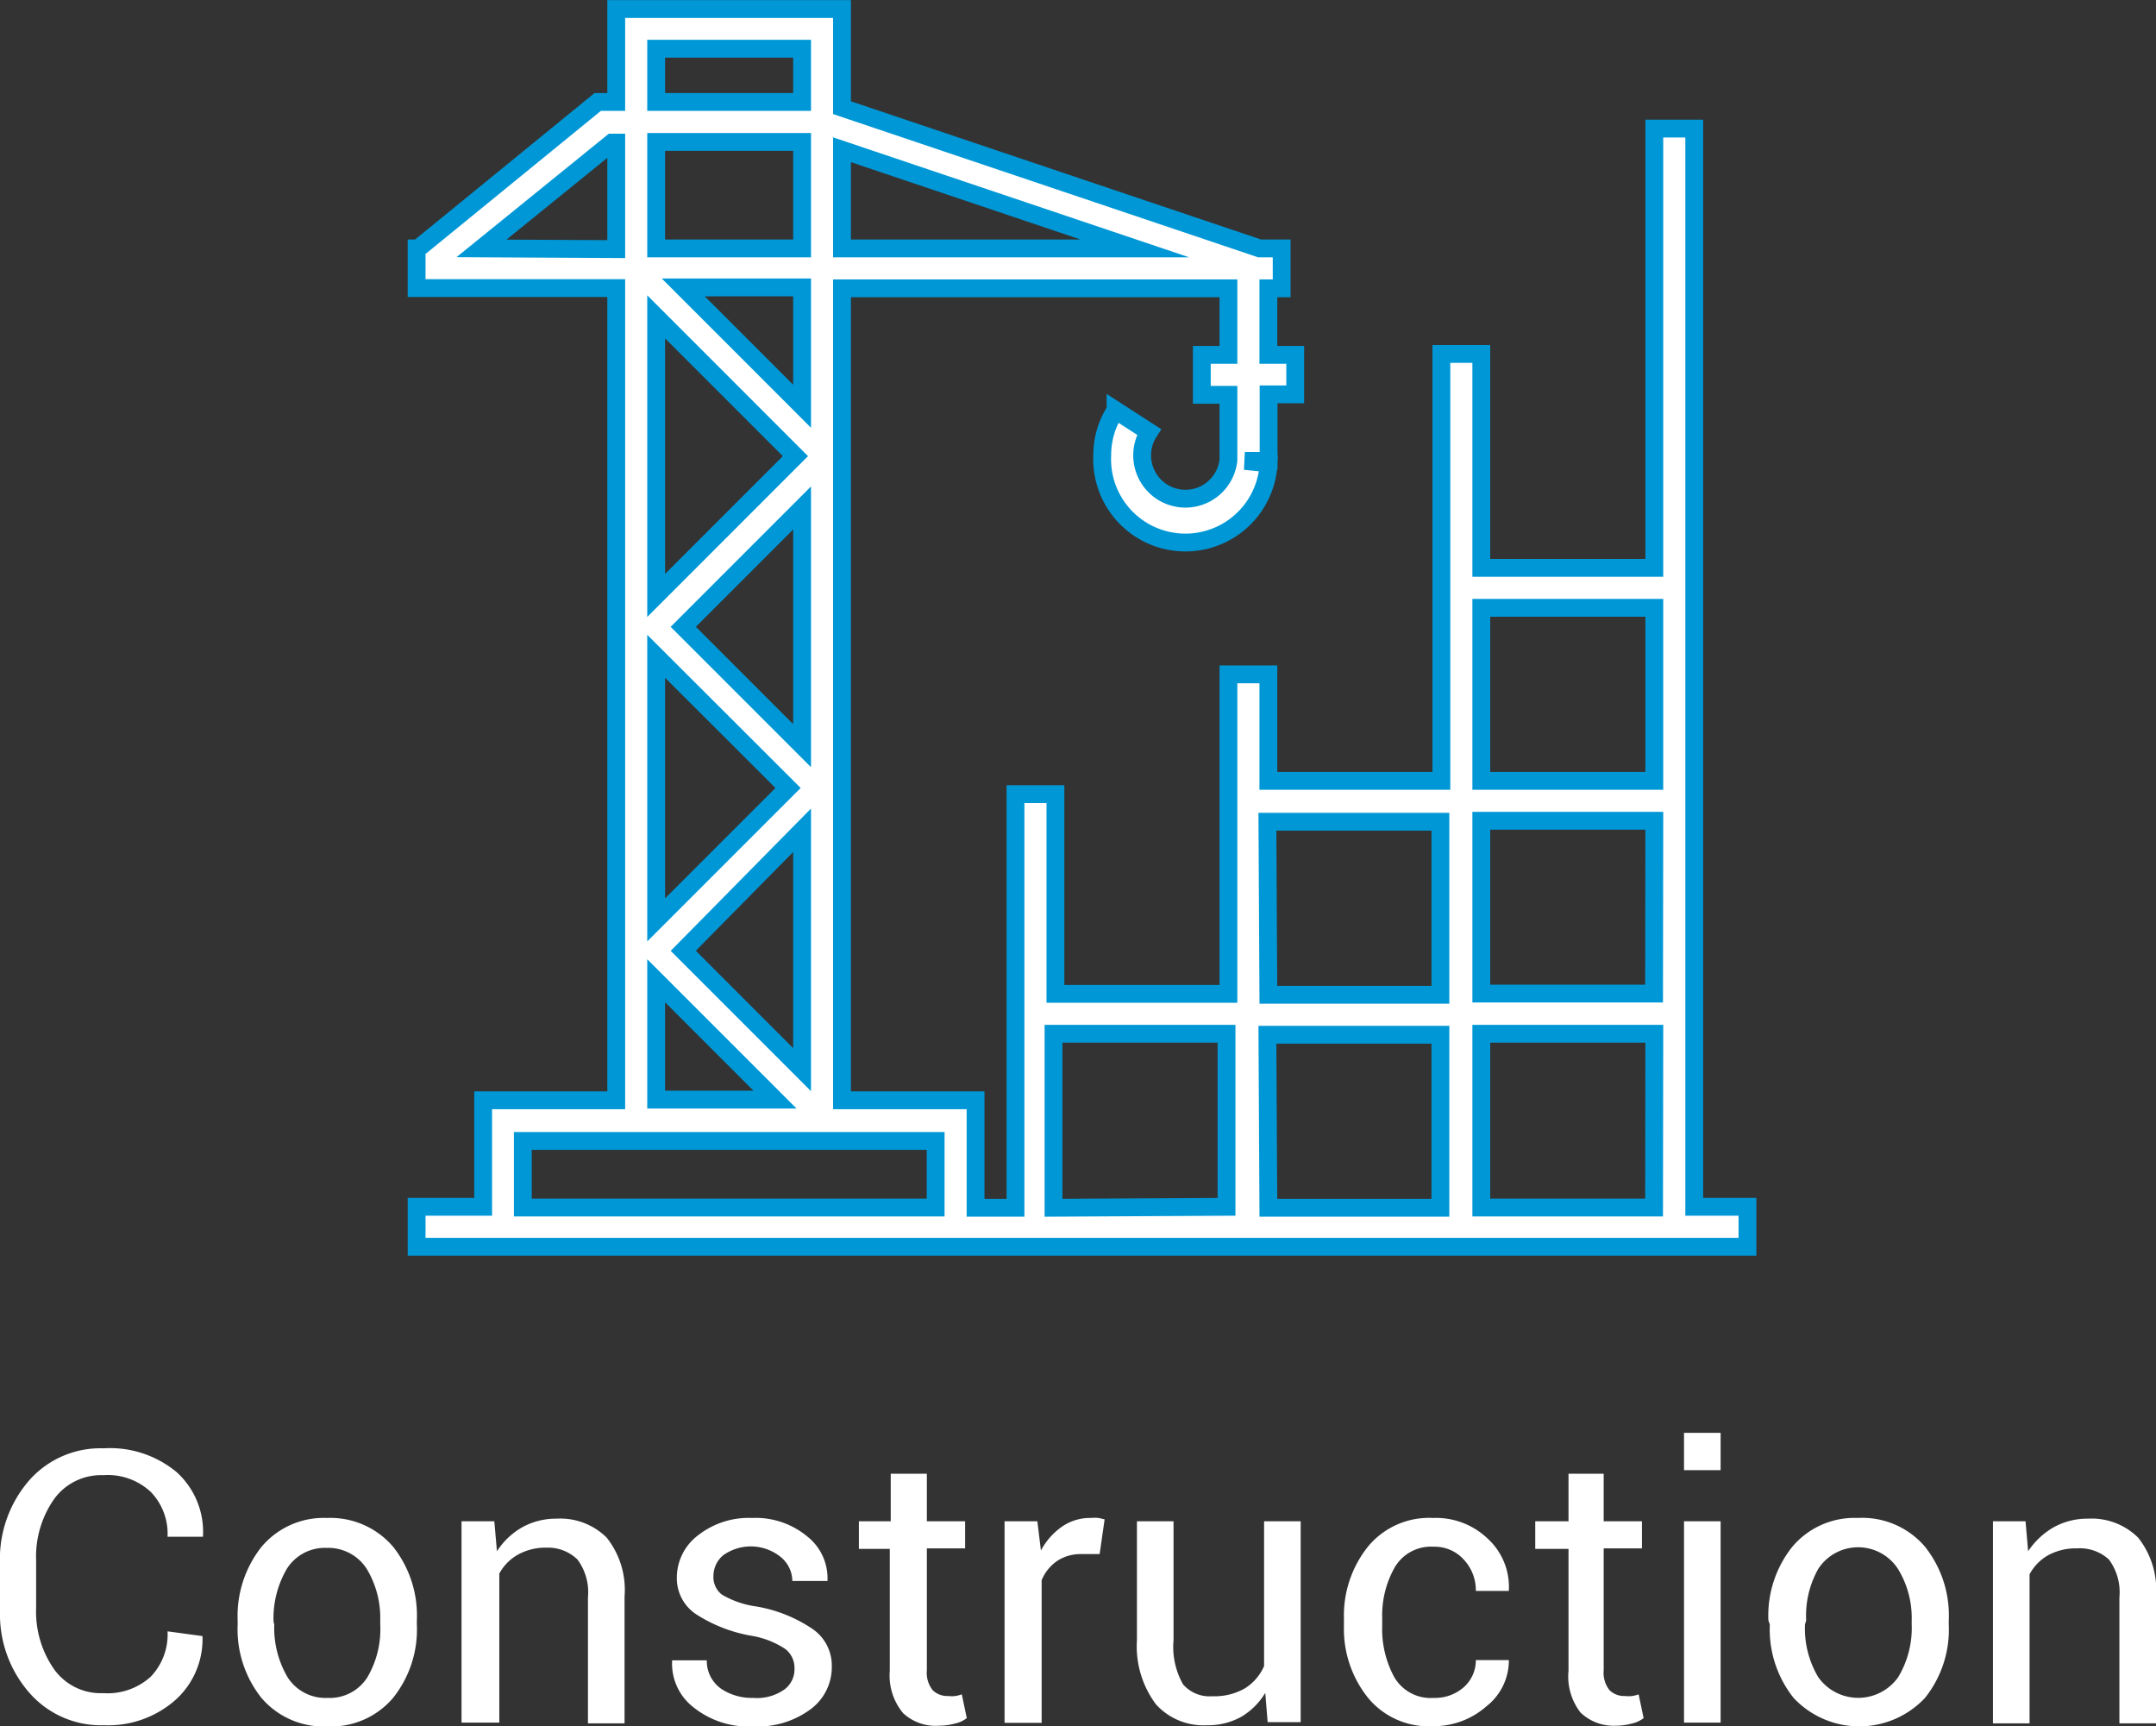 <svg xmlns="http://www.w3.org/2000/svg" viewBox="0 0 90.72 72.63"><rect x="0" y="0" width="90.72" height="72.63" fill="#333333" stroke="none"/><defs><style>.cls-1,.cls-2{fill:#fff;}.cls-2{stroke:#0097d6;stroke-miterlimit:10;stroke-width:0.75px;}</style></defs><title>construction_hover</title><g id="Layer_2" data-name="Layer 2"><g id="Layer_1-2" data-name="Layer 1"><path class="cls-1" d="M8.52,68.83l0,0a3.44,3.44,0,0,1-1.13,2.68,4.27,4.27,0,0,1-3,1.07,4,4,0,0,1-3.15-1.36A5,5,0,0,1,0,67.8v-2A5.05,5.05,0,0,1,1.21,62.3a4,4,0,0,1,3.15-1.37,4.39,4.39,0,0,1,3.07,1,3.39,3.39,0,0,1,1.11,2.72l0,0H7.05a2.53,2.53,0,0,0-.71-1.89,2.66,2.66,0,0,0-2-.7,2.44,2.44,0,0,0-2.06,1,4.22,4.22,0,0,0-.76,2.58v2a4.23,4.23,0,0,0,.76,2.59,2.41,2.41,0,0,0,2.06,1,2.7,2.7,0,0,0,2-.69,2.56,2.56,0,0,0,.71-1.91Z"/><path class="cls-1" d="M10,68.17a4.69,4.69,0,0,1,1-3.09,3.42,3.42,0,0,1,2.76-1.22,3.47,3.47,0,0,1,2.78,1.21,4.65,4.65,0,0,1,1,3.1v.17a4.61,4.61,0,0,1-1,3.09,3.42,3.42,0,0,1-2.76,1.2A3.44,3.44,0,0,1,11,71.43a4.64,4.64,0,0,1-1-3.09Zm1.54.17a4.11,4.11,0,0,0,.56,2.22,1.89,1.89,0,0,0,1.69.87,1.87,1.87,0,0,0,1.67-.87A4,4,0,0,0,16,68.34v-.17A4,4,0,0,0,15.43,66a1.92,1.92,0,0,0-1.69-.88,1.88,1.88,0,0,0-1.67.88,4.11,4.11,0,0,0-.56,2.22Z"/><path class="cls-1" d="M20.8,64l.11,1.26a3.1,3.1,0,0,1,1.05-1,2.92,2.92,0,0,1,1.45-.37,2.77,2.77,0,0,1,2.12.8,3.53,3.53,0,0,1,.75,2.47v5.34H24.74v-5.3a2.31,2.31,0,0,0-.44-1.59A1.77,1.77,0,0,0,23,65.11a2.37,2.37,0,0,0-1.2.29,2,2,0,0,0-.79.8v6.27H19.42V64Z"/><path class="cls-1" d="M33.43,70.2a1,1,0,0,0-.39-.83,3.68,3.68,0,0,0-1.46-.56,6.27,6.27,0,0,1-2.29-.9,1.81,1.81,0,0,1-.81-1.55,2.23,2.23,0,0,1,.88-1.76,3.45,3.45,0,0,1,2.28-.74,3.4,3.4,0,0,1,2.33.78,2.24,2.24,0,0,1,.85,1.82l0,.05H33.34a1.32,1.32,0,0,0-.48-1,2,2,0,0,0-2.43-.08,1.14,1.14,0,0,0-.41.87.93.93,0,0,0,.35.78,3.86,3.86,0,0,0,1.43.5,6,6,0,0,1,2.36.93A1.86,1.86,0,0,1,35,70.09a2.2,2.2,0,0,1-.91,1.83,3.73,3.73,0,0,1-2.38.71,3.71,3.71,0,0,1-2.55-.82,2.32,2.32,0,0,1-.88-1.91l0-.05h1.46a1.43,1.43,0,0,0,.61,1.2,2.32,2.32,0,0,0,1.34.38A2,2,0,0,0,33,71.08,1.05,1.05,0,0,0,33.43,70.2Z"/><path class="cls-1" d="M39,62v2h1.61v1.14H39v5.13a1.17,1.17,0,0,0,.25.84.88.88,0,0,0,.65.24,1.13,1.13,0,0,0,.3,0,1.31,1.31,0,0,0,.27-.07l.21,1a1.23,1.23,0,0,1-.5.23,2.63,2.63,0,0,1-.67.09A2,2,0,0,1,38,72.07a2.47,2.47,0,0,1-.56-1.78V65.16H36.14V64h1.34V62Z"/><path class="cls-1" d="M46.27,65.38l-.79,0a1.78,1.78,0,0,0-1,.29,1.82,1.82,0,0,0-.65.81v6H42.27V64h1.38l.15,1.23a2.86,2.86,0,0,1,.88-1,2.07,2.07,0,0,1,1.22-.37,1.84,1.84,0,0,1,.33,0l.25.06Z"/><path class="cls-1" d="M53.24,71.22a2.94,2.94,0,0,1-1,1,2.86,2.86,0,0,1-1.45.36,2.69,2.69,0,0,1-2.15-.88A4.07,4.07,0,0,1,47.84,69V64h1.54v5a3.2,3.2,0,0,0,.4,1.86,1.48,1.48,0,0,0,1.24.5,2.56,2.56,0,0,0,1.36-.33,2.08,2.08,0,0,0,.81-.94V64h1.54v8.45H53.34Z"/><path class="cls-1" d="M60.33,71.43A1.83,1.83,0,0,0,61.57,71a1.51,1.51,0,0,0,.53-1.16h1.39l0,0a2.45,2.45,0,0,1-.94,1.94,3.35,3.35,0,0,1-2.25.84,3.3,3.3,0,0,1-2.75-1.21,4.63,4.63,0,0,1-1-3v-.33a4.64,4.64,0,0,1,1-3,3.33,3.33,0,0,1,2.75-1.22,3.15,3.15,0,0,1,2.31.88,2.75,2.75,0,0,1,.88,2.14l0,.05H62.1a1.88,1.88,0,0,0-.5-1.31,1.64,1.64,0,0,0-1.27-.55,1.77,1.77,0,0,0-1.65.88,4.1,4.1,0,0,0-.52,2.13v.33a4.22,4.22,0,0,0,.51,2.15A1.77,1.77,0,0,0,60.33,71.43Z"/><path class="cls-1" d="M67.48,62v2h1.61v1.14H67.48v5.13a1.17,1.17,0,0,0,.25.84.88.88,0,0,0,.65.24,1.13,1.13,0,0,0,.3,0,1.31,1.31,0,0,0,.27-.07l.21,1a1.23,1.23,0,0,1-.5.23,2.63,2.63,0,0,1-.67.09,2,2,0,0,1-1.49-.56A2.47,2.47,0,0,1,66,70.29V65.16H64.6V64H66V62Z"/><path class="cls-1" d="M72.4,61.85H70.86V60.28H72.4Zm0,10.62H70.86V64H72.4Z"/><path class="cls-1" d="M74.41,68.17a4.64,4.64,0,0,1,1-3.09,3.42,3.42,0,0,1,2.76-1.22A3.47,3.47,0,0,1,81,65.07a4.65,4.65,0,0,1,1,3.1v.17a4.61,4.61,0,0,1-1,3.09,3.79,3.79,0,0,1-5.53,0,4.64,4.64,0,0,1-1-3.09Zm1.54.17a4,4,0,0,0,.56,2.22,2.06,2.06,0,0,0,3.36,0,4,4,0,0,0,.57-2.22v-.17A3.94,3.94,0,0,0,79.86,66a2,2,0,0,0-3.35,0A4,4,0,0,0,76,68.17Z"/><path class="cls-1" d="M85.23,64l.11,1.26a3.22,3.22,0,0,1,1.06-1,2.92,2.92,0,0,1,1.45-.37,2.78,2.78,0,0,1,2.12.8,3.53,3.53,0,0,1,.75,2.47v5.34H89.18v-5.3a2.31,2.31,0,0,0-.44-1.59,1.8,1.8,0,0,0-1.35-.47,2.41,2.41,0,0,0-1.21.29,2,2,0,0,0-.78.8v6.27H83.86V64Z"/><path class="cls-2" d="M71.29,50.77V33.71h0V5.41H69.61V23.89H62.33v-9H60.65V32.85H53.37V28.37H51.69v5.34h0v8.1H44.41v-8.4H42.73v8.4h0v9H41.05V46.29H35.43V12.13H51.69v2.8H50.57v1.68h1.12v2.74h0a1.82,1.82,0,0,1-3.63-.18,1.79,1.79,0,0,1,.29-1l-1.41-.91a3.43,3.43,0,0,0-.56,1.89,3.5,3.5,0,0,0,7,.34l-1-.1h1v-2.8H54.5V14.93H53.37v-2.8h.56V10.45H53L35.43,4.53V.38h-9.5V4.29h-.78L17.6,10.45h-.07v.06h0v1.61h8.4V46.29h-5.6v4.48h-2.8v1.68h56V50.77ZM27.61,13.33l5.86,5.86-5.86,5.86Zm0-7.36h6.14v4.48H27.61Zm6.14,25.4-5-5,5-5Zm0-14.28-5-5h5ZM27.61,27.61l5.55,5.54L27.61,38.7Zm6.14,7.32V45l-5-5Zm14-24.48H35.43V6.3ZM27.61,2.05h6.14V4.29H27.61Zm-7.35,8.4L25.75,6h.18v4.48Zm7.35,30.81,5,5h-5ZM22,48H39.37v2.8H22Zm47.6,2.8H62.33V43.49h7.28Zm0-9H62.33V34.53h7.28ZM62.33,25.57h7.28v7.28H62.33Zm-9,9h7.28v7.28H53.37Zm-9,16.24V43.49h7.28v7.28Zm9-7.28h7.28v7.28H53.37Z"/></g></g></svg>